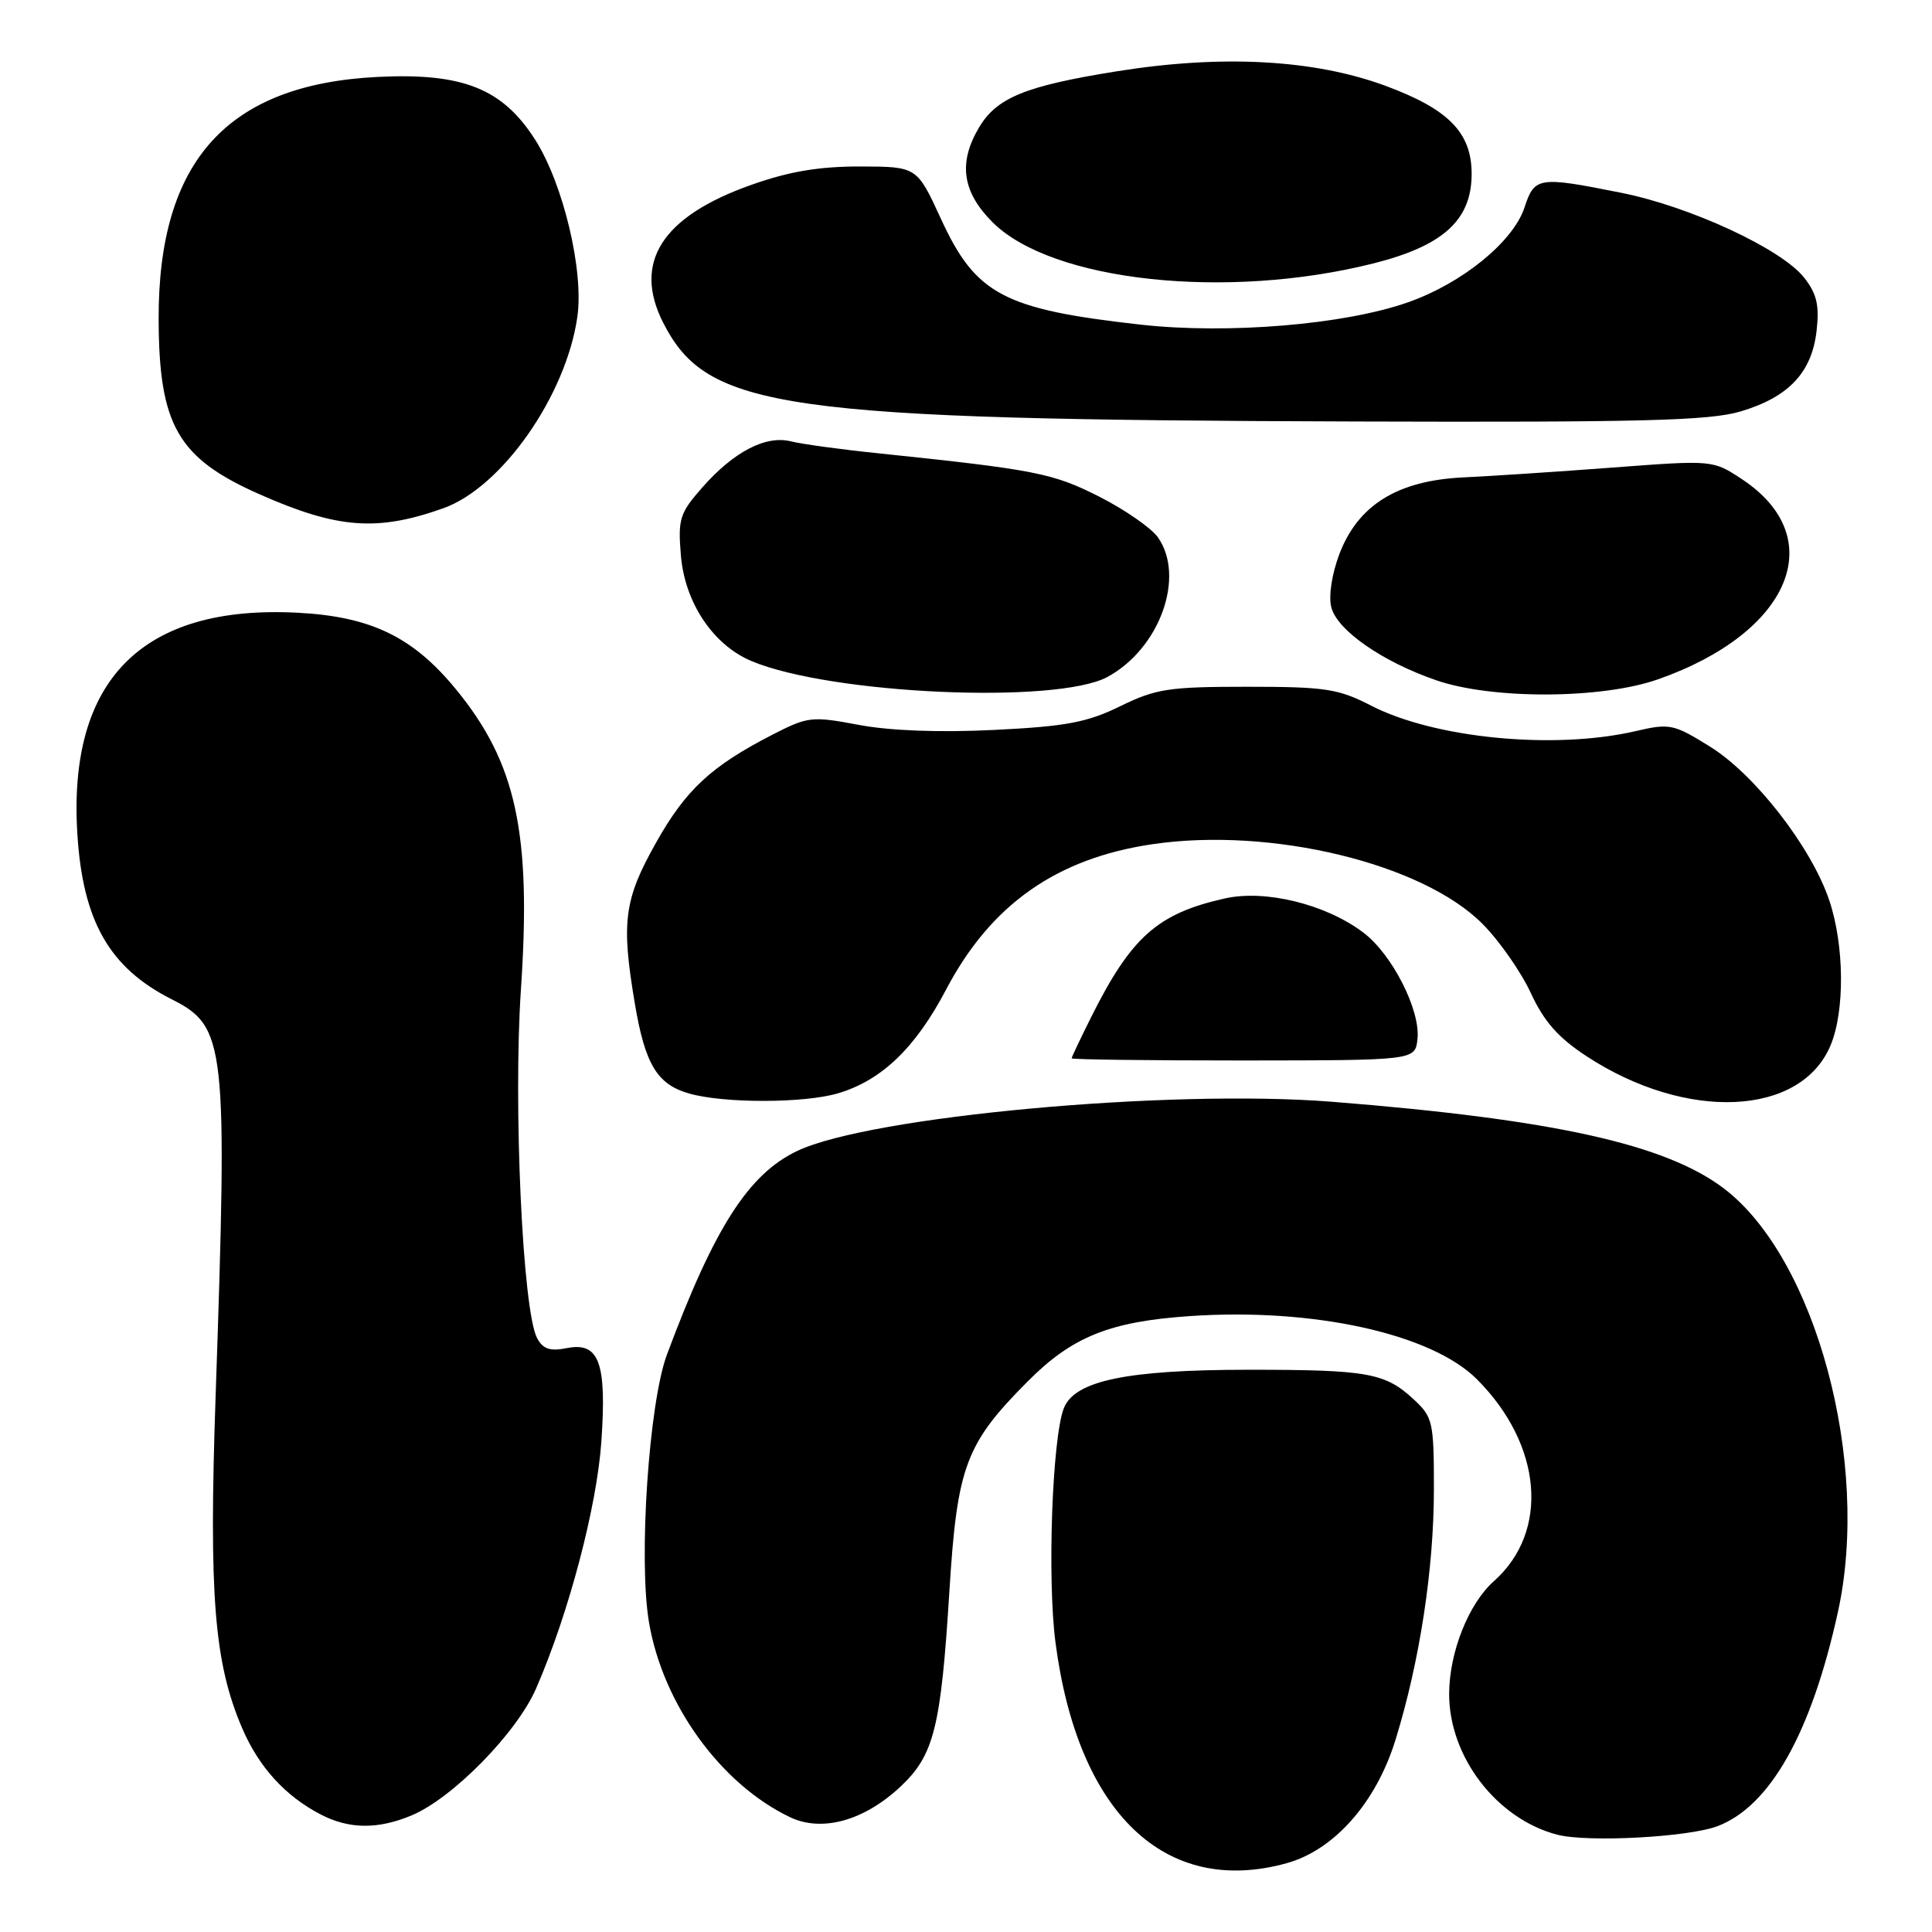 <?xml version="1.0" encoding="UTF-8" standalone="no"?>
<!DOCTYPE svg PUBLIC "-//W3C//DTD SVG 1.1//EN" "http://www.w3.org/Graphics/SVG/1.1/DTD/svg11.dtd" >
<svg xmlns="http://www.w3.org/2000/svg" xmlns:xlink="http://www.w3.org/1999/xlink" version="1.1" viewBox="0 0 256 256">
 <g >
 <path fill="currentColor"
d=" M 170.50 246.88 C 176.80 245.13 182.35 238.84 184.91 230.54 C 188.12 220.17 190.00 207.88 190.00 197.32 C 190.00 188.40 189.86 187.77 187.33 185.43 C 183.54 181.91 181.24 181.50 165.50 181.50 C 149.29 181.50 142.35 182.95 140.95 186.63 C 139.42 190.66 138.76 209.17 139.85 217.58 C 142.79 240.26 154.40 251.35 170.50 246.88 Z  M 227.57 241.98 C 234.55 239.34 240.02 229.62 243.54 213.57 C 247.88 193.79 240.60 166.74 228.44 157.49 C 220.70 151.61 205.84 148.32 176.50 145.99 C 154.95 144.28 115.30 147.92 105.65 152.50 C 99.18 155.57 94.65 162.65 88.37 179.50 C 85.98 185.91 84.59 206.64 85.99 214.94 C 87.82 225.80 95.50 236.41 104.69 240.79 C 108.93 242.81 114.53 241.25 119.36 236.70 C 123.77 232.54 124.68 228.88 125.80 210.83 C 126.83 194.30 127.94 191.31 136.19 183.03 C 142.06 177.12 147.06 175.11 157.65 174.39 C 173.99 173.27 189.64 176.71 195.69 182.75 C 204.37 191.43 205.35 202.93 197.96 209.50 C 194.59 212.50 192.05 218.90 192.02 224.41 C 191.98 232.76 198.32 241.03 206.36 243.11 C 210.36 244.15 223.72 243.44 227.57 241.98 Z  M 54.54 240.55 C 59.99 238.27 68.50 229.59 71.05 223.70 C 75.38 213.74 79.10 199.61 79.69 190.94 C 80.40 180.49 79.38 177.77 75.07 178.64 C 72.88 179.07 71.94 178.76 71.17 177.31 C 69.25 173.74 67.99 146.40 69.03 131.02 C 70.42 110.37 68.41 101.08 60.42 91.34 C 54.73 84.40 49.17 81.70 39.46 81.19 C 18.88 80.11 8.97 90.05 10.25 110.50 C 10.97 122.06 14.49 128.23 22.73 132.40 C 29.94 136.04 30.17 138.14 28.57 185.00 C 27.66 211.49 28.38 220.35 32.10 229.02 C 34.32 234.17 37.80 237.99 42.50 240.43 C 46.26 242.38 50.07 242.42 54.54 240.55 Z  M 111.08 144.86 C 116.85 143.13 121.31 138.84 125.37 131.11 C 131.28 119.87 139.99 113.73 152.71 111.86 C 168.39 109.55 188.48 114.40 196.44 122.42 C 198.67 124.66 201.55 128.79 202.84 131.58 C 204.59 135.36 206.46 137.49 210.25 139.97 C 223.47 148.62 238.62 147.94 242.56 138.51 C 244.47 133.95 244.39 125.22 242.38 119.28 C 240.01 112.25 232.55 102.64 226.60 98.94 C 221.74 95.92 221.27 95.82 216.67 96.89 C 205.92 99.37 190.09 97.84 181.66 93.49 C 177.32 91.26 175.62 91.00 165.26 91.00 C 154.86 91.00 153.17 91.26 148.43 93.58 C 144.03 95.73 141.27 96.25 131.73 96.72 C 124.50 97.08 117.91 96.83 113.79 96.05 C 107.57 94.88 107.06 94.94 102.39 97.33 C 94.22 101.53 90.88 104.62 86.90 111.71 C 82.69 119.20 82.30 122.18 84.11 132.92 C 85.46 141.00 87.06 143.67 91.26 144.88 C 95.87 146.22 106.59 146.20 111.08 144.86 Z  M 187.82 137.71 C 188.26 133.91 184.48 126.46 180.65 123.57 C 175.68 119.81 167.66 117.84 162.29 119.05 C 153.40 121.04 149.91 124.13 144.61 134.72 C 143.18 137.59 142.00 140.07 142.00 140.23 C 142.00 140.40 152.24 140.52 164.75 140.52 C 187.50 140.50 187.50 140.50 187.82 137.71 Z  M 146.72 89.71 C 153.65 85.98 157.11 76.45 153.43 71.20 C 152.56 69.97 149.08 67.55 145.68 65.82 C 139.50 62.69 137.23 62.24 116.44 60.07 C 111.45 59.56 106.21 58.84 104.79 58.48 C 101.46 57.65 97.21 59.86 93.04 64.61 C 90.06 68.00 89.82 68.77 90.22 73.59 C 90.74 79.86 94.50 85.48 99.61 87.61 C 110.13 92.00 139.98 93.33 146.72 89.71 Z  M 219.71 90.01 C 237.27 83.84 242.55 71.27 230.84 63.51 C 226.97 60.95 226.97 60.95 213.73 61.95 C 206.46 62.50 197.51 63.09 193.87 63.26 C 185.18 63.68 179.96 66.91 177.48 73.40 C 176.48 76.04 176.03 78.97 176.40 80.45 C 177.16 83.50 183.14 87.67 190.31 90.14 C 197.73 92.70 212.23 92.64 219.71 90.01 Z  M 58.73 67.35 C 66.48 64.60 75.00 52.44 76.50 42.00 C 77.38 35.89 74.65 24.41 70.93 18.54 C 66.61 11.75 61.36 9.64 50.10 10.19 C 30.15 11.16 20.97 21.28 21.02 42.26 C 21.06 56.37 23.55 60.70 34.40 65.50 C 44.72 70.06 49.98 70.46 58.73 67.35 Z  M 230.63 54.52 C 237.02 52.62 240.09 49.35 240.71 43.81 C 241.09 40.43 240.73 38.91 239.05 36.78 C 236.04 32.97 223.94 27.36 214.79 25.54 C 203.84 23.35 203.34 23.43 202.00 27.50 C 200.51 32.03 193.74 37.54 186.59 40.05 C 178.16 43.02 162.75 44.30 151.17 43.02 C 133.01 40.99 129.29 39.03 124.69 29.02 C 121.50 22.08 121.50 22.08 114.00 22.06 C 108.57 22.05 104.59 22.71 99.60 24.48 C 87.70 28.67 83.80 34.77 87.89 42.79 C 93.73 54.23 103.42 55.61 179.57 55.85 C 217.67 55.97 226.50 55.74 230.63 54.52 Z  M 182.00 34.90 C 191.25 32.57 195.00 29.15 195.00 23.04 C 195.00 17.56 191.94 14.45 183.50 11.34 C 174.07 7.88 161.91 7.22 148.04 9.44 C 135.87 11.38 132.06 12.94 129.71 16.92 C 126.95 21.58 127.51 25.44 131.51 29.44 C 139.36 37.30 162.53 39.80 182.00 34.90 Z "/>
</g>
</svg>
